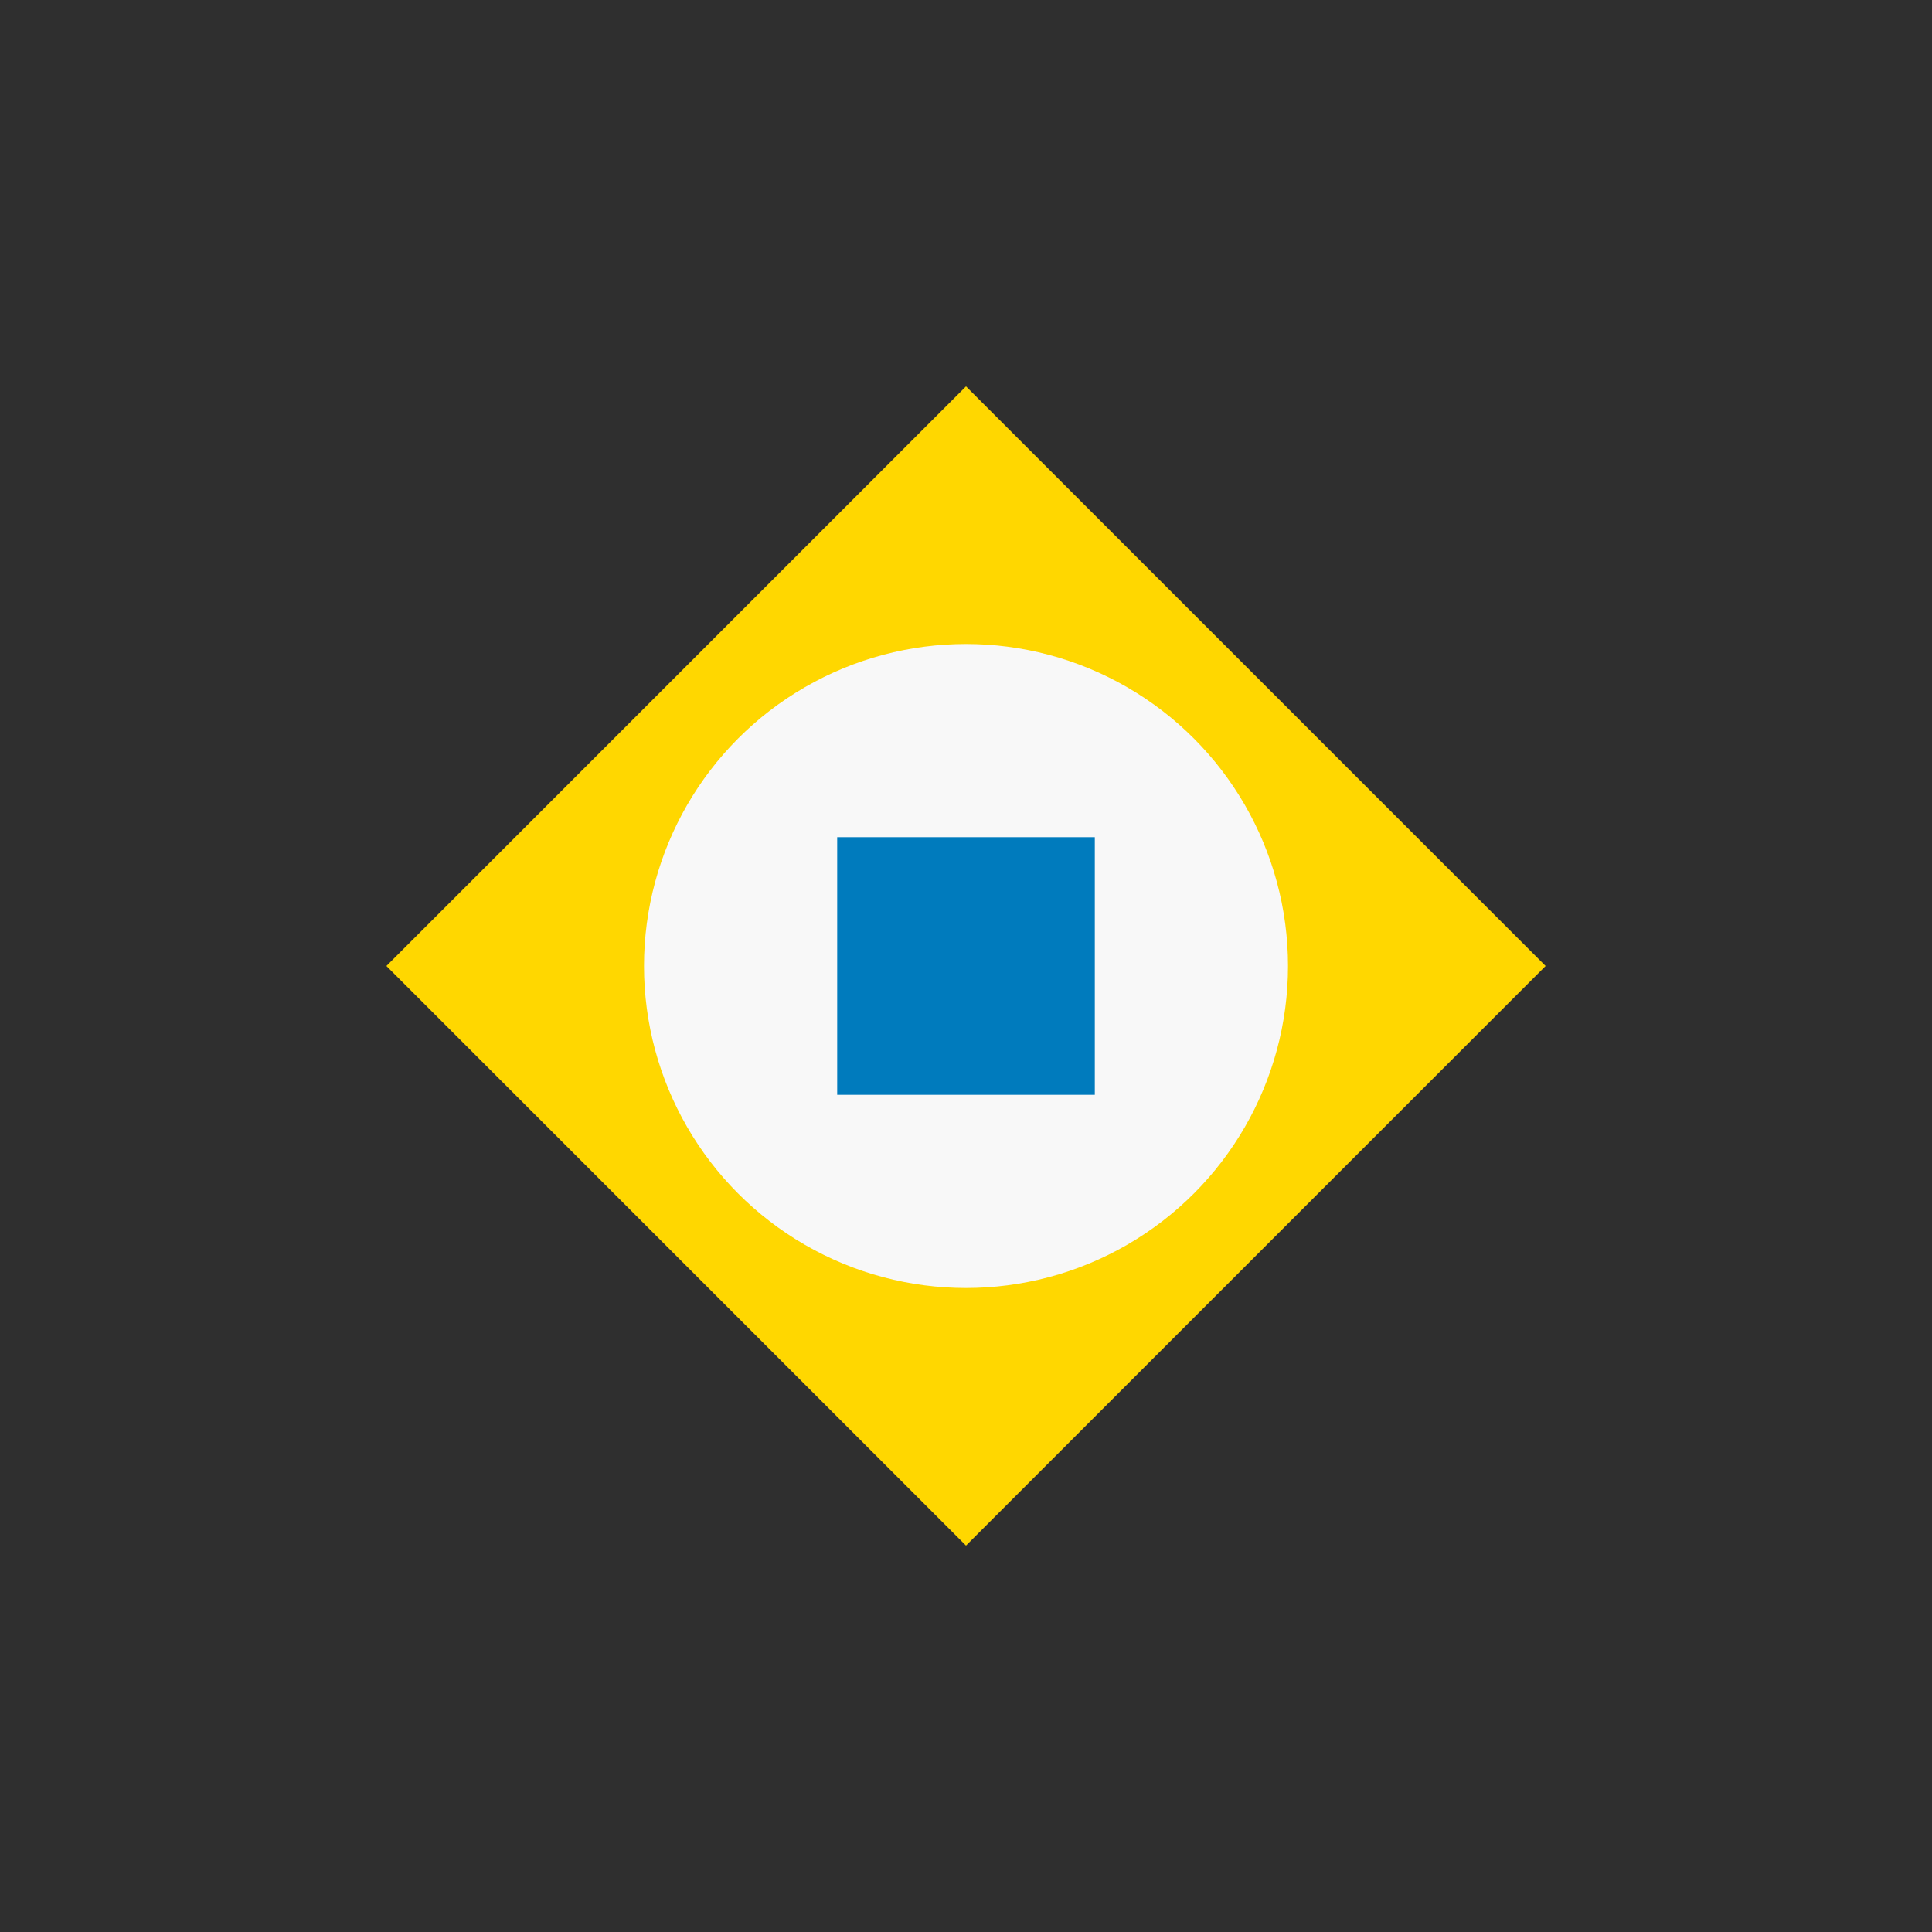 <svg width="300" height="300" viewBox="0 0 300 300" fill="none" xmlns="http://www.w3.org/2000/svg">
  <rect width="300" height="300" fill="#2F2F2F"/>
  <polygon points="150,60 240,150 150,240 60,150" fill="#FFD700"/>
  <circle cx="150" cy="150" r="50" fill="#F8F8F8"/>
  <path d="M130 130H170V170H130V130Z" fill="#007BBD"/>
</svg>

